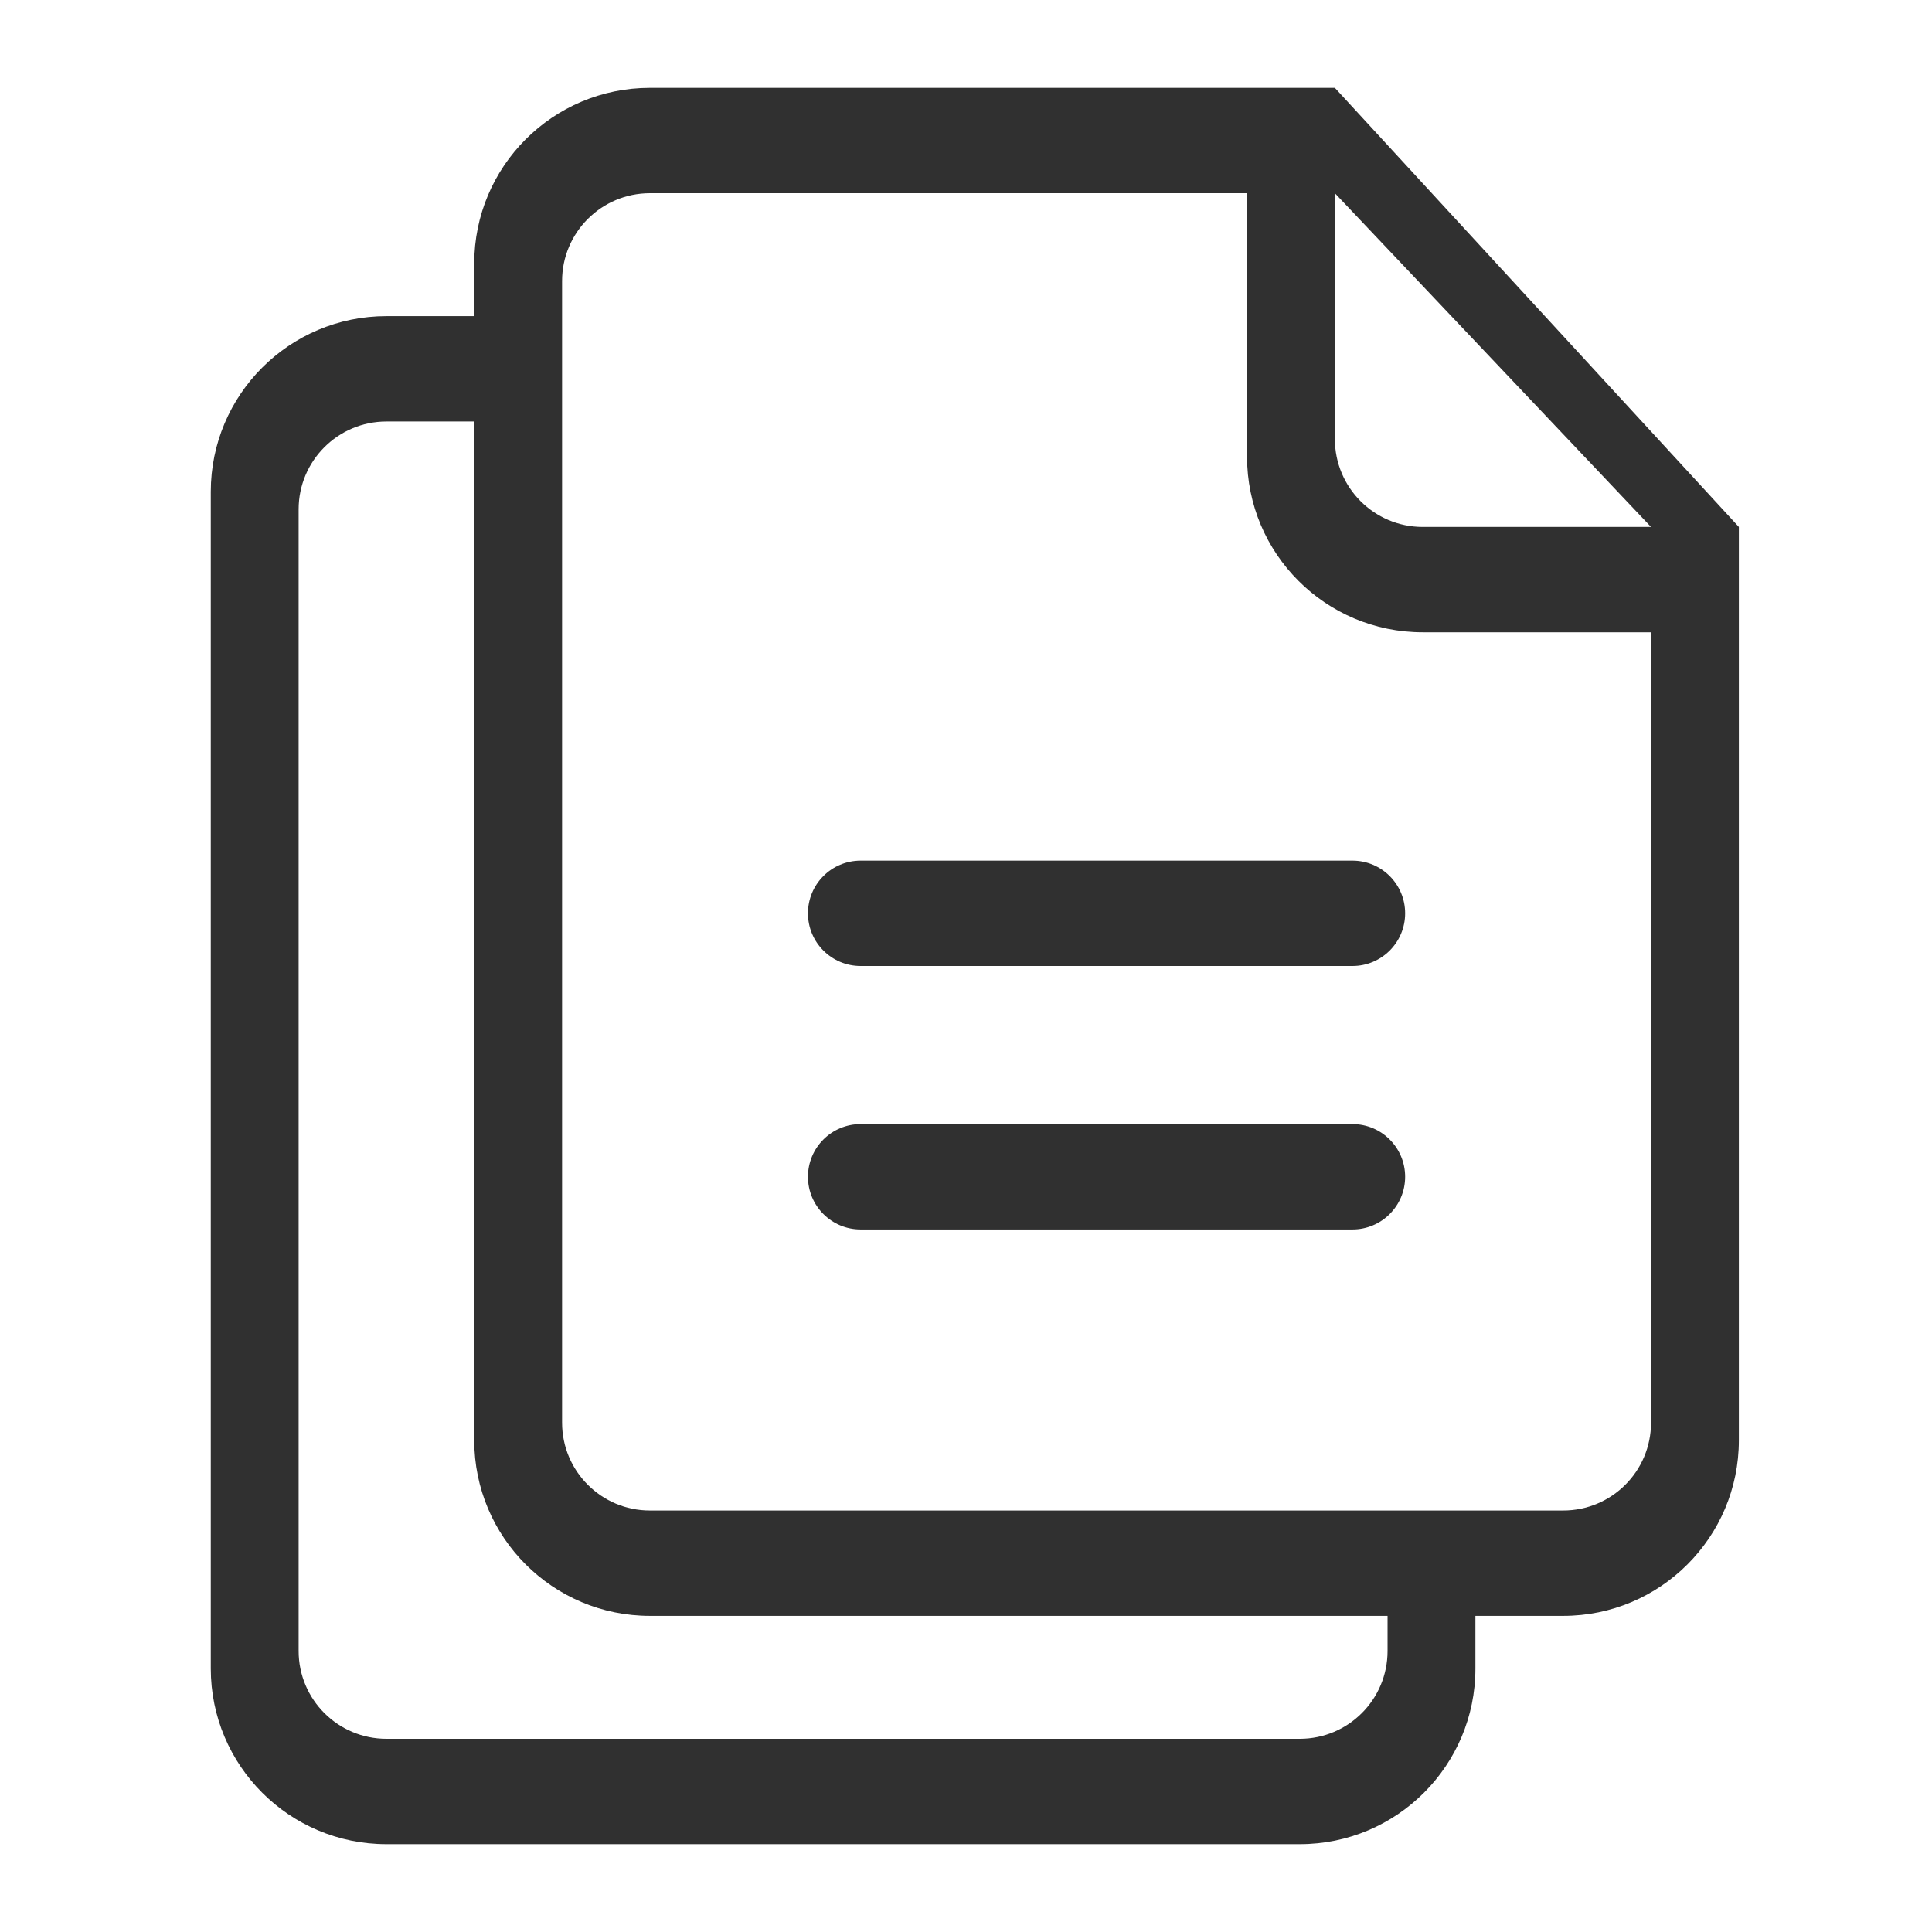 <svg width="30" height="30" viewBox="0 0 30 30" fill="none" xmlns="http://www.w3.org/2000/svg">
<path fill-rule="evenodd" clip-rule="evenodd" d="M10.092 1.364H19.364H19.637H20.728L27.001 8.182V9.273V9.818V22.364C27.001 23.87 25.78 25.091 24.273 25.091H22.91V25.909C22.91 27.415 21.689 28.636 20.183 28.636H6.001C4.494 28.636 3.273 27.415 3.273 25.909V7.636C3.273 6.13 4.494 4.909 6.001 4.909H7.364V4.091C7.364 2.585 8.585 1.364 10.092 1.364ZM25.637 8.182L20.728 3V6.818C20.728 7.571 21.338 8.182 22.092 8.182H25.637ZM10.092 3H19.364V7.091C19.364 8.597 20.585 9.818 22.092 9.818H25.637V22.091C25.637 22.844 25.027 23.455 24.273 23.455H10.092C9.338 23.455 8.728 22.844 8.728 22.091V4.364C8.728 3.611 9.338 3 10.092 3ZM7.364 6.545H6.001C5.248 6.545 4.637 7.156 4.637 7.909V25.636C4.637 26.39 5.248 27 6.001 27H20.183C20.936 27 21.546 26.39 21.546 25.636V25.091H10.092C8.585 25.091 7.364 23.87 7.364 22.364V6.545ZM13.364 13.364C12.912 13.364 12.546 13.73 12.546 14.182C12.546 14.634 12.912 15 13.364 15H21.001C21.453 15 21.819 14.634 21.819 14.182C21.819 13.73 21.453 13.364 21.001 13.364H13.364ZM12.546 18.273C12.546 17.821 12.912 17.455 13.364 17.455H21.001C21.453 17.455 21.819 17.821 21.819 18.273C21.819 18.725 21.453 19.091 21.001 19.091H13.364C12.912 19.091 12.546 18.725 12.546 18.273Z" fill="#303030"/>
</svg>
